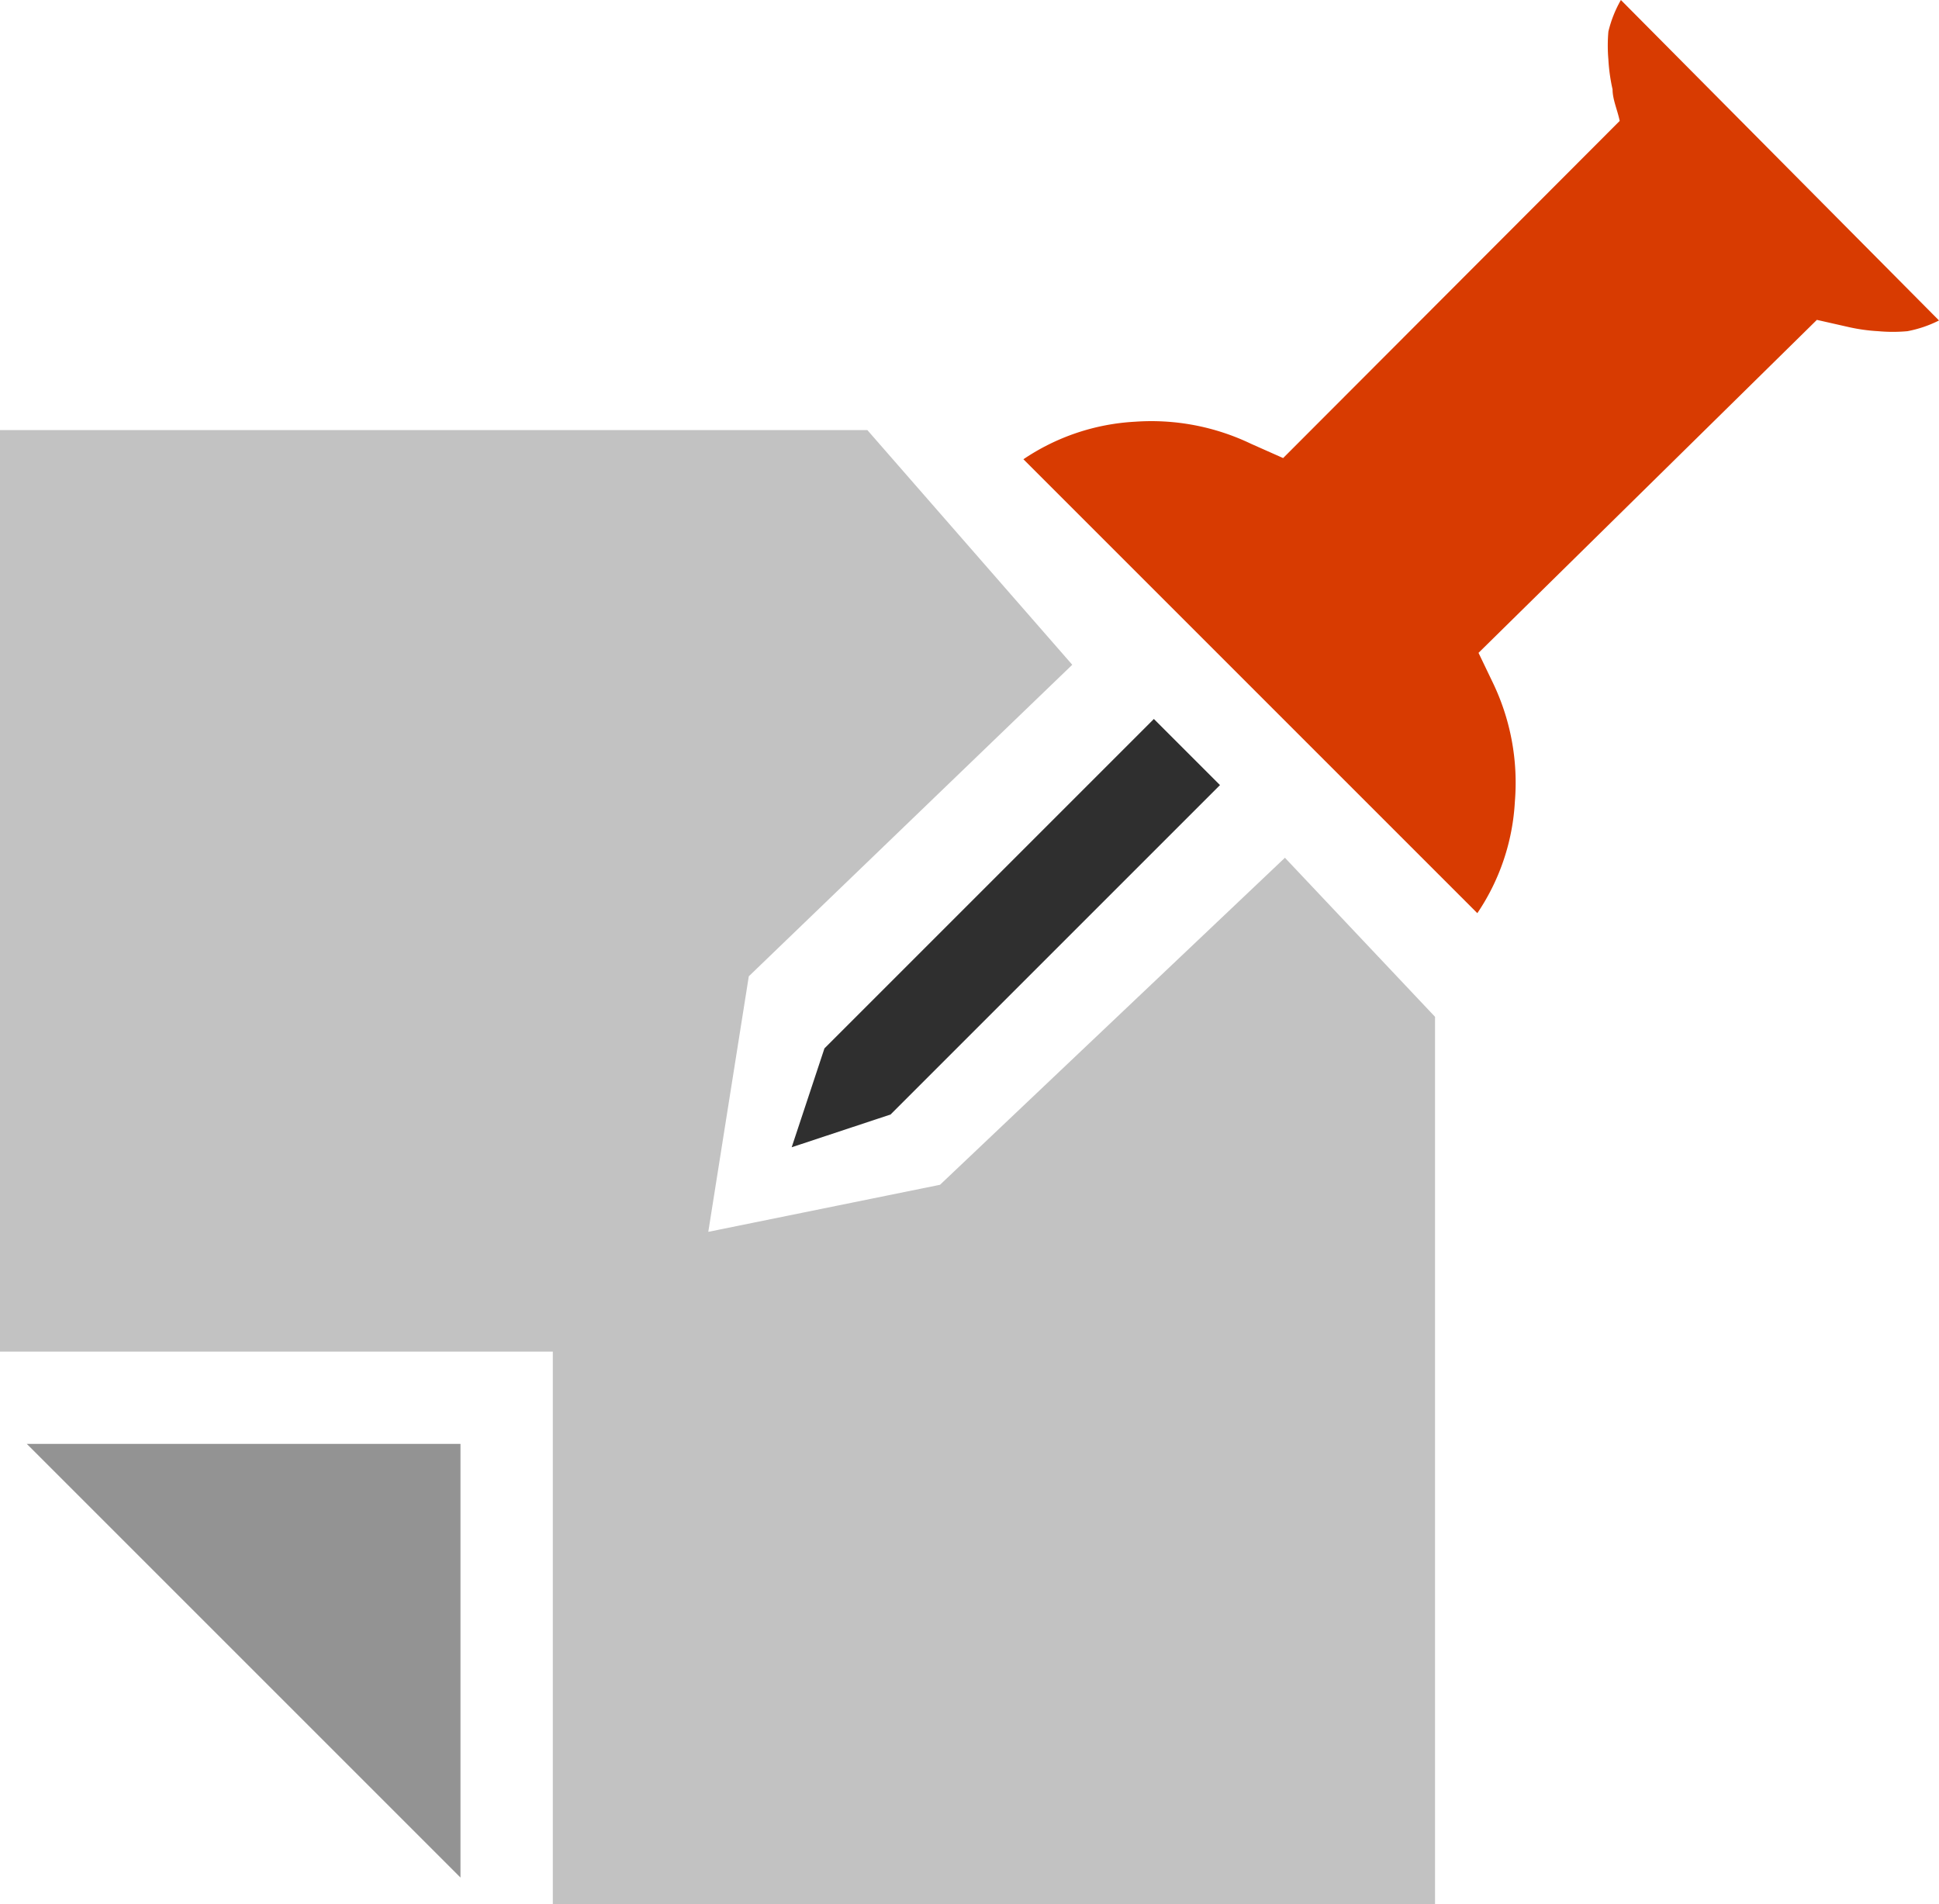 <svg xmlns="http://www.w3.org/2000/svg" viewBox="0 0 32.55 31.97"><defs><style>.cls-1{fill:#c2c2c2;}.cls-2{fill:#939393;}.cls-3{fill:#d83b01;}.cls-4{fill:#2f2f2f;}</style></defs><title>post</title><g id="Layer_2" data-name="Layer 2"><g id="SYMBOLS"><g id="post"><g id="Artwork_64" data-name="Artwork 64"><path class="cls-1" d="M24.09,32V17.07L21.57,14.4l-5.79,5.49-3.89.79.68-4.29L18,11.16,14.56,7.22H0V22.69H9.28V32Z"/></g><polygon class="cls-2" points="7.73 24.24 0.45 24.24 7.73 31.52 7.73 24.24"/><path class="cls-3" d="M27.21,0A2,2,0,0,0,27,.53,2.7,2.7,0,0,0,27,1a3,3,0,0,0,.07.5c0,.17.08.34.12.53L21.54,7.69,21,7.45a3.87,3.87,0,0,0-1.95-.37,3.7,3.7,0,0,0-1.87.63l7.62,7.62a3.7,3.7,0,0,0,.63-1.87,3.87,3.87,0,0,0-.37-2l-.24-.5L30.5,5.37l.53.12a3,3,0,0,0,.5.07,2.7,2.7,0,0,0,.49,0,2,2,0,0,0,.53-.18Z"/><polygon class="cls-4" points="19.37 12.07 13.84 17.6 13.29 19.26 14.95 18.71 20.48 13.18 19.37 12.07"/></g></g></g></svg>